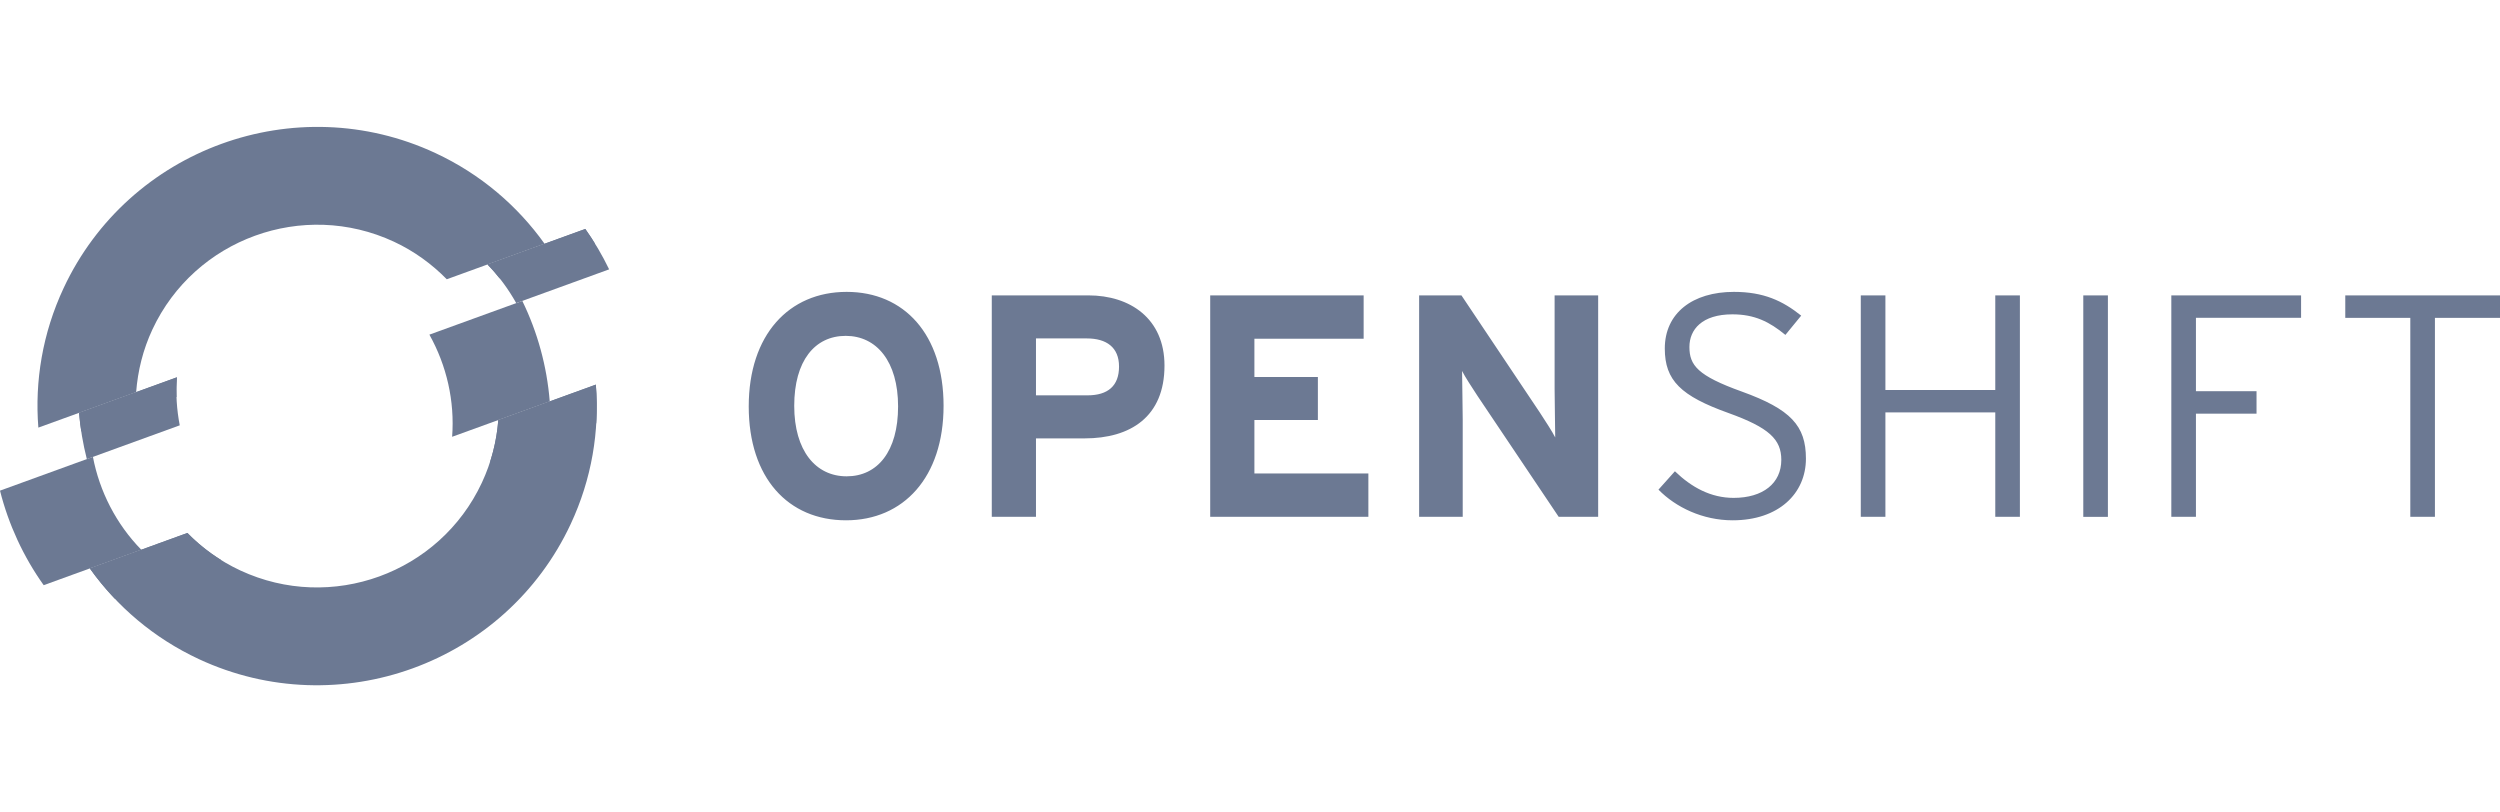 <svg width="197" height="64" viewBox="0 0 197 64" fill="none" xmlns="http://www.w3.org/2000/svg">
<path d="M48 21.225C47.463 20.118 46.841 19.049 46.12 18.041L38.414 20.84C39.31 21.755 40.063 22.784 40.679 23.885L48 21.225ZM13.938 29.731L6.23 32.53C6.329 33.764 6.542 34.983 6.842 36.177L14.164 33.516C13.925 32.28 13.841 31.006 13.938 29.731Z" fill="#6C7993"/>
<path d="M31.042 19.046C32.646 19.793 34.034 20.812 35.206 22.006L42.911 19.207C40.777 16.217 37.869 13.719 34.308 12.06C23.291 6.933 10.149 11.707 5.013 22.701C3.35 26.258 2.732 30.037 3.022 33.696L10.729 30.897C10.857 29.23 11.264 27.56 12.011 25.959C15.349 18.816 23.886 15.716 31.042 19.046Z" fill="#6C7993"/>
<path d="M39.264 33.101C39.141 34.766 38.72 36.437 37.97 38.039C34.634 45.183 26.096 48.283 18.94 44.953C17.334 44.205 15.935 43.195 14.768 41.998L7.078 44.791C9.208 47.781 12.112 50.28 15.676 51.94C26.692 57.066 39.833 52.292 44.97 41.297C46.634 37.742 47.248 33.963 46.954 30.308L39.264 33.101Z" fill="#6C7993"/>
<path d="M41.158 23.711L33.836 26.37C35.197 28.803 35.84 31.603 35.628 34.419L43.319 31.628C43.098 28.873 42.363 26.184 41.158 23.711ZM7.322 36.001L0 38.663C0.672 41.327 1.839 43.859 3.443 46.113L11.133 43.319C9.159 41.296 7.846 38.736 7.322 36.001Z" fill="#6C7993"/>
<path d="M46.884 19.199C46.641 18.805 46.389 18.418 46.12 18.041L38.415 20.84C38.754 21.186 39.066 21.554 39.364 21.931L46.884 19.199ZM13.909 31.276C13.89 30.763 13.898 30.248 13.938 29.732L6.23 32.531C6.27 33.023 6.332 33.513 6.406 34.001L13.909 31.276H13.909Z" fill="#6C7993"/>
<path d="M46.953 30.308L39.263 33.101C39.182 34.206 38.966 35.313 38.613 36.402L46.984 33.356C47.043 32.335 47.034 31.317 46.953 30.308ZM7.078 44.792C7.67 45.625 8.326 46.418 9.038 47.168L17.41 44.12C16.431 43.51 15.547 42.797 14.767 41.998L7.078 44.792Z" fill="#6C7993"/>
<path d="M184.808 23.276V25.046H189.932V40.726H191.872V25.046H197V23.276H184.808ZM173.04 25.045V30.829H177.815V32.599H173.04V40.724H171.1V23.277H181.325V25.045H173.04ZM164.163 23.278H166.103V40.728H164.163V23.278ZM157.228 40.726V32.499H148.57V40.726H146.63V23.276H148.57V30.731H157.228V23.276H159.168V40.726H157.228ZM136.534 41C134.171 41 132.054 39.977 130.687 38.584L131.983 37.136C133.299 38.407 134.818 39.233 136.609 39.233C138.922 39.233 140.367 38.084 140.367 36.239C140.367 34.618 139.397 33.697 136.212 32.549C132.454 31.203 131.186 29.983 131.186 27.465C131.186 24.672 133.374 23 136.633 23C138.973 23 140.465 23.7 141.934 24.872L140.689 26.391C139.421 25.345 138.251 24.77 136.511 24.77C134.12 24.77 133.126 25.967 133.126 27.339C133.126 28.787 133.774 29.606 137.257 30.856C141.113 32.25 142.307 33.548 142.307 36.14C142.307 38.883 140.167 41 136.534 41ZM122.825 40.726L116.432 31.204C116.008 30.555 115.435 29.682 115.211 29.233C115.211 29.882 115.262 32.074 115.262 33.046V40.726H111.827V23.276H115.161L121.333 32.499C121.757 33.148 122.327 34.021 122.551 34.47C122.551 33.821 122.503 31.629 122.503 30.654V23.276H125.935V40.726H122.825H122.825ZM95.364 40.726V23.276H107.455V26.691H98.847V29.709H103.849V33.097H98.847V37.311H107.828V40.726H95.364ZM85.467 34.545H81.635V40.726H78.152V23.276H85.766C89.049 23.276 91.762 25.098 91.762 28.809C91.762 32.849 89.076 34.545 85.467 34.545ZM85.643 26.668H81.635V31.153H85.691C87.309 31.153 88.18 30.403 88.18 28.884C88.18 27.364 87.183 26.668 85.643 26.668ZM66.665 41C62.11 41 59 37.66 59 32.025C59 26.391 62.161 23 66.715 23C71.243 23 74.353 26.343 74.353 31.978C74.353 37.612 71.192 41 66.665 41ZM66.641 26.466C64.202 26.466 62.585 28.437 62.585 31.978C62.585 35.518 64.277 37.534 66.715 37.534C69.154 37.534 70.769 35.566 70.769 32.025C70.769 28.485 69.079 26.466 66.641 26.466Z" fill="#6C7993"/>
</svg>
